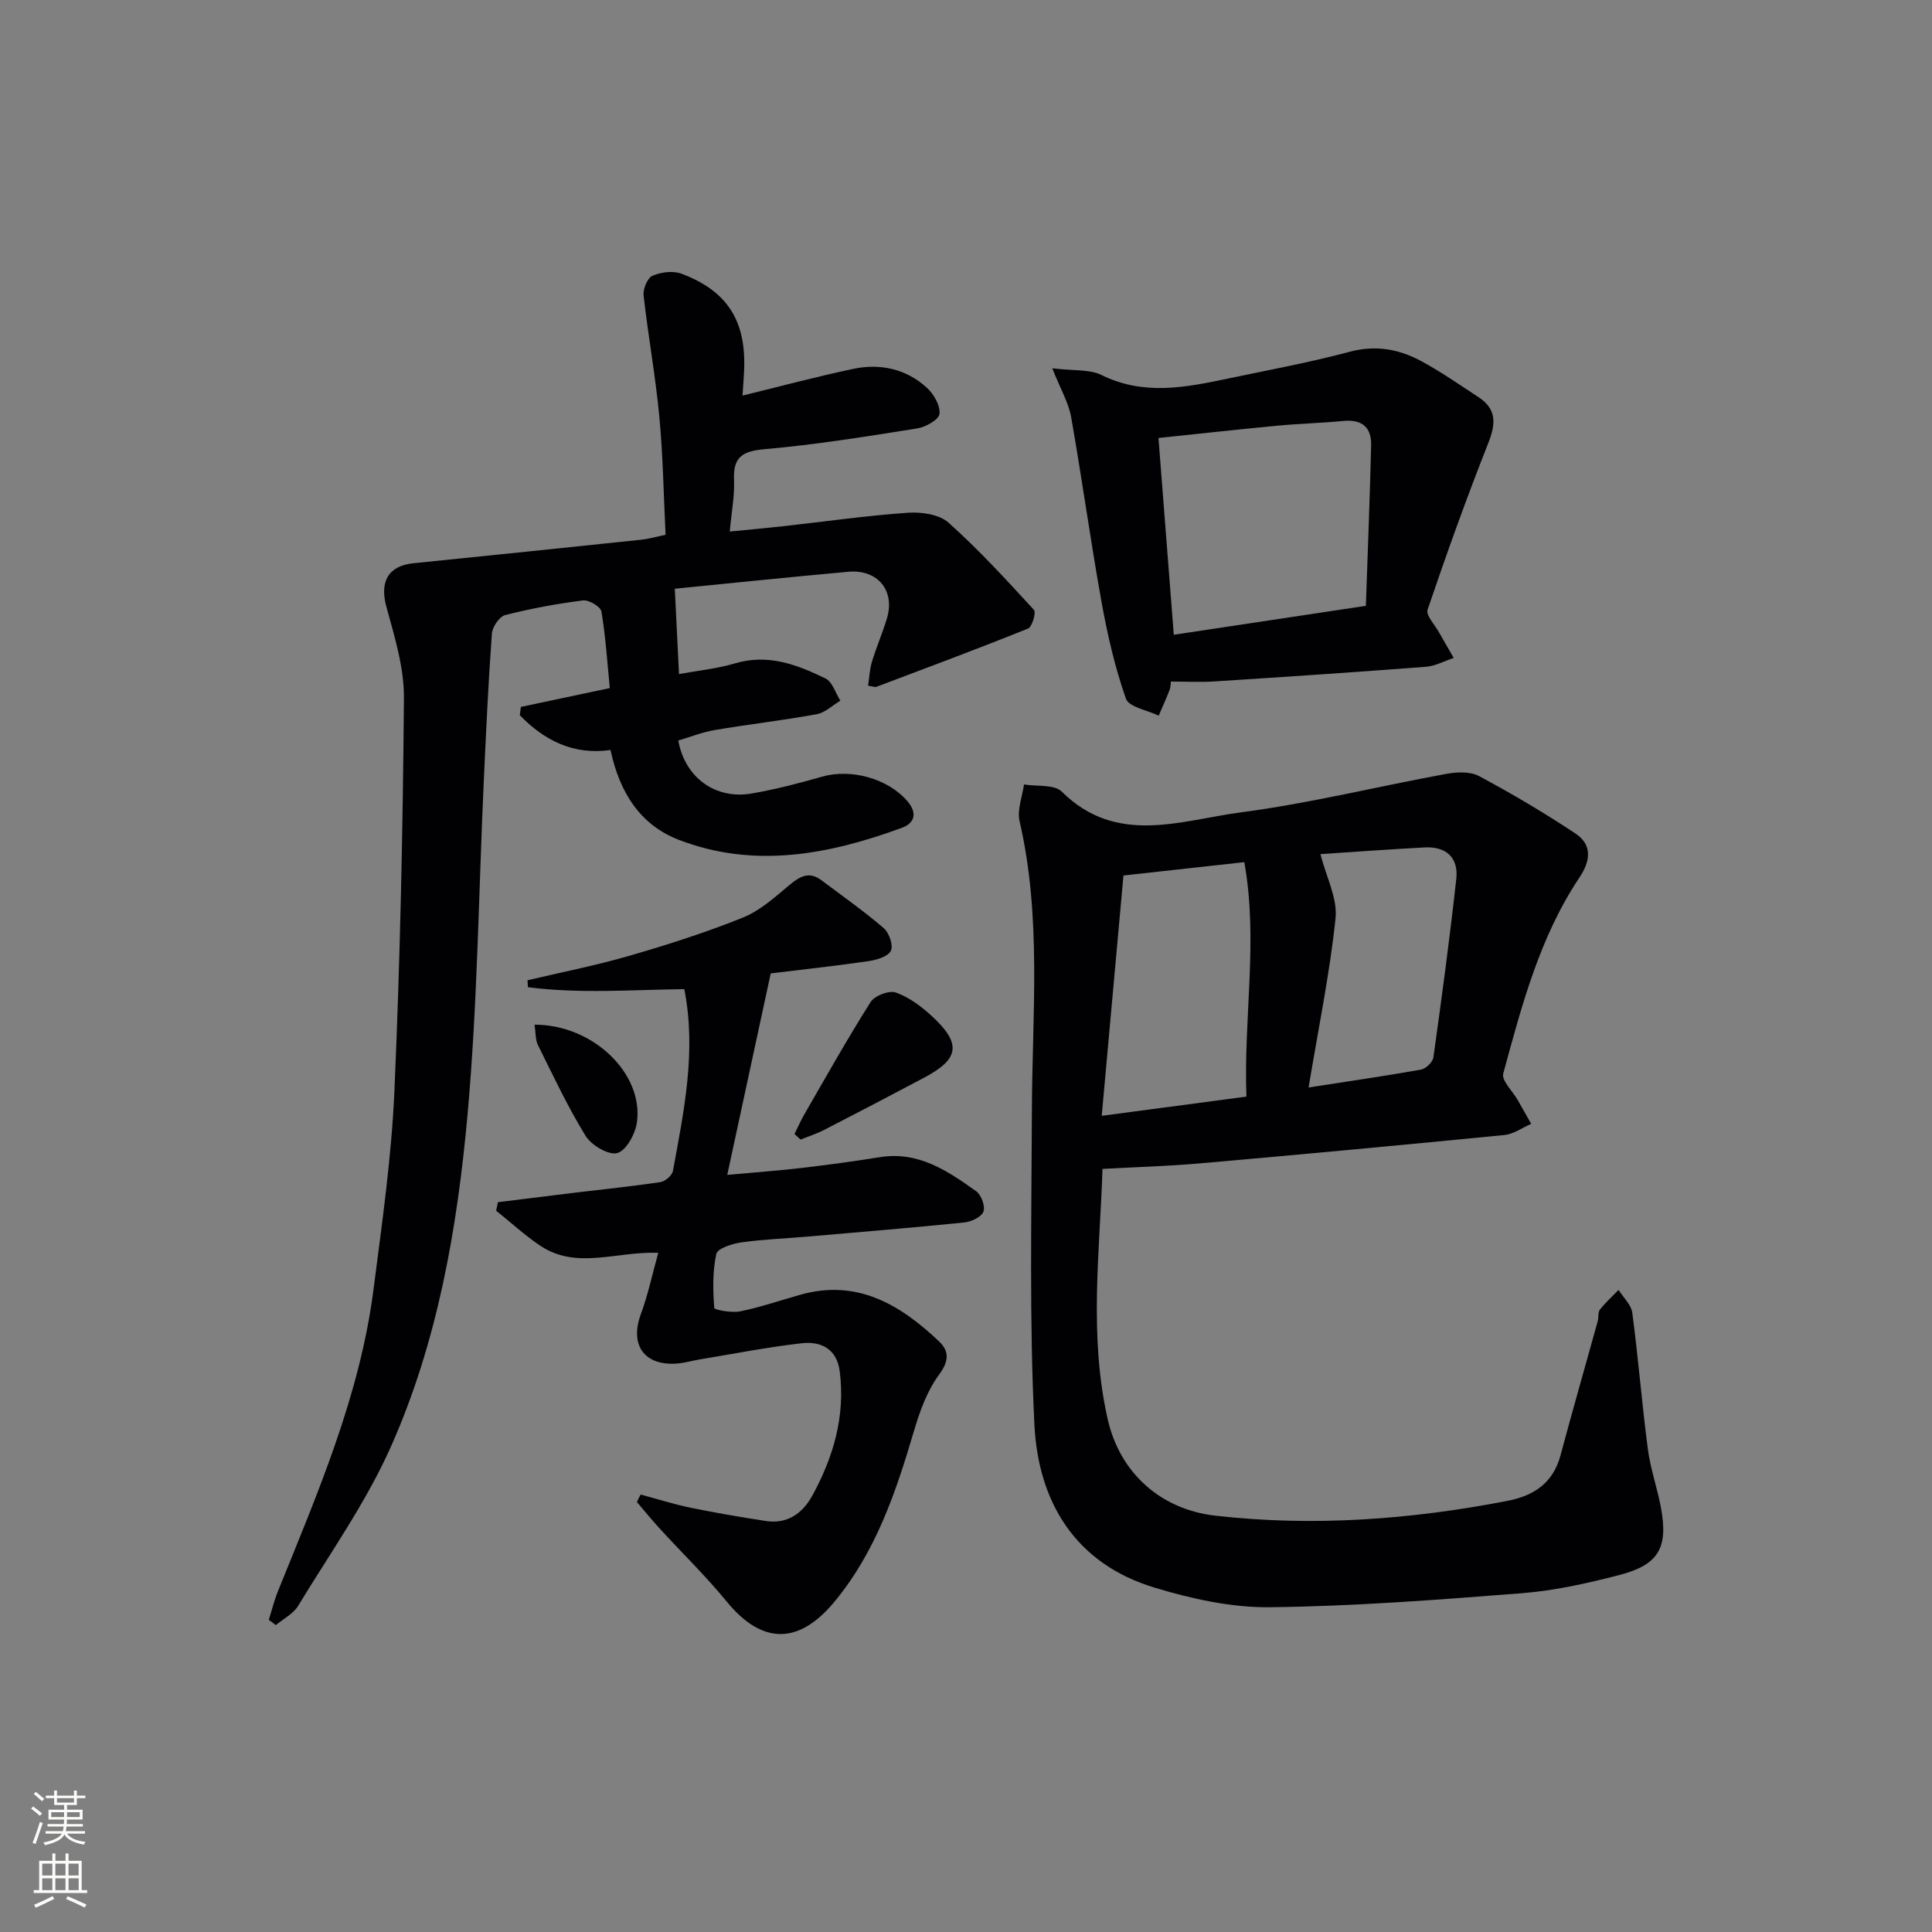 <svg enable-background="new 0 0 400 400" viewBox="0 0 400 400" xmlns="http://www.w3.org/2000/svg"><rect x="0" y="0" width="400" height="400" fill="#808080" stroke="none"/><g fill="#010103"><path d="m228.26 242.01c-.53 16.88-2.88 34.45 1.09 51.88 2.53 11.09 10.97 18.62 22.24 19.91 20.32 2.32 40.47.81 60.5-3.06 5.48-1.06 9.46-3.69 11-9.43 2.48-9.28 5.14-18.5 7.7-27.76.22-.8.01-1.85.46-2.42 1.15-1.46 2.56-2.72 3.86-4.07.98 1.58 2.62 3.07 2.84 4.75 1.24 9.38 1.99 18.83 3.22 28.21.53 4.09 1.96 8.06 2.71 12.13 1.54 8.32-.46 11.84-8.69 13.96-6.57 1.7-13.29 3.21-20.03 3.74-17.39 1.37-34.82 2.71-52.25 2.91-7.96.09-16.19-1.73-23.88-4.06-16.39-4.96-24.08-17.7-24.87-33.78-1.06-21.56-.59-43.21-.52-64.82.06-20.07 2.06-40.19-2.55-60.09-.54-2.34.57-5.06.92-7.6 2.66.45 6.26-.06 7.83 1.5 11.35 11.25 24.62 5.92 37.09 4.28 14.26-1.88 28.3-5.36 42.47-7.96 2.2-.4 4.98-.54 6.82.45 6.82 3.65 13.51 7.6 19.96 11.89 3.48 2.32 3.17 5.6.84 9.09-8.25 12.34-11.96 26.54-15.79 40.61-.39 1.44 1.93 3.62 2.98 5.46.94 1.65 1.87 3.3 2.81 4.95-1.84.8-3.63 2.12-5.53 2.31-20.99 2.07-42 4.02-63.01 5.87-6.59.58-13.17.76-20.22 1.15zm29.8-14.97c-.61-16.37 2.47-32.39-.44-48.54-8.45.93-16.32 1.8-25.02 2.76-1.5 16.54-2.97 32.83-4.5 49.76 10.3-1.37 19.75-2.62 29.96-3.98zm12.87-1.89c8.33-1.29 15.82-2.37 23.27-3.7 1.01-.18 2.43-1.55 2.57-2.53 1.72-12.3 3.38-24.62 4.74-36.97.48-4.39-2.11-6.74-6.55-6.5-7.55.4-15.08.96-21.58 1.39 1.21 4.74 3.56 9.14 3.13 13.26-1.18 11.35-3.51 22.59-5.58 35.05z"/><path d="m55.65 335.37c.63-1.98 1.12-4.02 1.9-5.94 8.21-20.31 16.96-40.48 19.78-62.46 1.76-13.68 3.73-27.38 4.33-41.13 1.19-27.09 1.75-54.21 1.97-81.33.05-6.3-1.95-12.72-3.64-18.91-1.4-5.13.34-8.45 5.63-8.99 15.7-1.59 31.39-3.21 47.08-4.86 1.62-.17 3.21-.64 5.1-1.03-.41-8.3-.53-16.44-1.3-24.52-.79-8.37-2.32-16.68-3.25-25.04-.15-1.33.8-3.62 1.84-4.07 1.77-.76 4.27-1.08 6.02-.42 9.61 3.63 13.46 9.9 12.94 20.29-.08 1.64-.21 3.28-.32 4.94 7.67-1.87 15.23-3.9 22.87-5.52 5.63-1.19 11.02-.03 15.33 3.93 1.42 1.3 2.78 3.69 2.58 5.39-.14 1.2-2.86 2.72-4.61 3-10.48 1.66-20.97 3.37-31.52 4.29-4.62.4-6.62 1.57-6.41 6.37.15 3.25-.51 6.54-.88 10.69 4.05-.4 7.6-.72 11.13-1.11 8.57-.95 17.12-2.18 25.72-2.78 2.8-.2 6.51.32 8.43 2.04 6.28 5.61 12 11.86 17.7 18.07.49.53-.38 3.53-1.23 3.87-10.4 4.19-20.91 8.1-31.4 12.06-.27.1-.65-.07-1.71-.23.25-1.66.32-3.38.8-4.97.91-3.01 2.18-5.92 3.09-8.93 1.75-5.78-1.88-10.24-8-9.69-12.4 1.12-24.78 2.41-35.91 3.51.3 6.15.58 11.81.87 17.67 3.91-.72 7.89-1.11 11.65-2.23 6.82-2.02 12.83.3 18.67 3.13 1.44.7 2.08 3.03 3.09 4.61-1.63.96-3.15 2.48-4.9 2.8-7.01 1.28-14.1 2.09-21.13 3.28-2.58.44-5.06 1.44-7.53 2.17 1.39 7.7 7.7 12.27 15.23 10.96 4.89-.85 9.73-2.1 14.51-3.47 6.01-1.73 13.65.35 17.69 5.06 2.07 2.41 1.6 4.52-1.16 5.53-15.11 5.54-30.54 8.49-46.16 2.48-8.02-3.09-12.27-9.84-14.14-18.6-7.66 1.1-13.72-1.98-18.78-7.2.07-.57.14-1.14.22-1.72 5.88-1.25 11.76-2.49 18.41-3.9-.53-5.41-.86-10.67-1.73-15.85-.17-1-2.59-2.45-3.8-2.3-5.43.69-10.84 1.68-16.14 3.04-1.2.31-2.63 2.44-2.74 3.82-.74 10.11-1.2 20.24-1.67 30.37-1.07 23.09-1.3 46.24-3.37 69.24-2.12 23.49-6.18 46.91-15.82 68.63-5.14 11.59-12.64 22.16-19.26 33.07-1 1.65-3.05 2.67-4.61 3.98-.48-.36-.97-.73-1.46-1.09z"/><path d="m132.64 309.43c3.45.92 6.86 2.01 10.35 2.73 5.17 1.06 10.38 1.95 15.61 2.75 4.36.67 7.53-1.57 9.5-5.12 4.43-8.01 6.94-16.56 5.76-25.86-.58-4.62-3.85-6.28-7.83-5.83-7.08.8-14.1 2.19-21.14 3.35-1.63.27-3.25.77-4.89.87-6.72.42-9.65-3.95-7.31-10.27 1.47-3.97 2.34-8.16 3.6-12.67-8.63-.34-16.92 3.56-24.42-1.46-3.23-2.16-6.11-4.83-9.15-7.26.12-.59.24-1.17.37-1.76 5.29-.66 10.57-1.32 15.86-1.96 5.93-.72 11.88-1.31 17.79-2.2.98-.15 2.41-1.38 2.58-2.3 2.28-12.39 4.89-24.78 2.36-37.65-10.96.14-21.72.98-32.38-.4-.03-.48-.05-.96-.08-1.44 7.03-1.66 14.13-3.05 21.06-5.06 7.95-2.3 15.87-4.83 23.54-7.92 3.57-1.44 6.66-4.26 9.69-6.79 2.15-1.79 4.07-2.81 6.55-.94 4.35 3.27 8.82 6.4 12.94 9.95 1.11.96 2 3.63 1.43 4.69-.64 1.21-2.97 1.87-4.66 2.12-7.02 1.02-14.07 1.78-20.2 2.53-3.07 14.22-5.91 27.4-9 41.72 5.65-.52 10.5-.87 15.32-1.43 5.44-.64 10.87-1.37 16.28-2.24 7.97-1.28 14.03 2.83 19.97 7.08 1.05.75 1.89 3.14 1.46 4.22-.45 1.12-2.52 2.07-3.97 2.22-10.91 1.11-21.84 2-32.76 2.95-4.47.39-8.97.54-13.41 1.18-1.87.27-4.89 1.23-5.15 2.37-.8 3.61-.71 7.47-.43 11.2.03.4 3.62 1.06 5.38.7 4.21-.86 8.3-2.27 12.45-3.44 11.75-3.31 20.66 2.04 28.7 9.65 2.14 2.03 2.09 4.08 0 6.92-2.47 3.35-3.99 7.59-5.19 11.66-3.73 12.66-7.91 25.06-16.53 35.42-7.42 8.91-14.99 8.73-22.23-.12-4.31-5.27-9.23-10.04-13.83-15.07-1.64-1.79-3.18-3.68-4.76-5.53.22-.54.49-1.05.77-1.56z"/><path d="m217.86 76.25c4.47.55 7.72.17 10.19 1.39 8.71 4.31 17.38 2.59 26.13.75 8.44-1.78 16.94-3.34 25.26-5.56 5.42-1.45 10.24-.54 14.86 1.96 4.08 2.21 7.91 4.88 11.8 7.43 3.8 2.48 3.61 5.53 2.03 9.52-4.5 11.37-8.63 22.9-12.56 34.48-.4 1.17 1.5 3.14 2.37 4.71.99 1.78 2.03 3.52 3.04 5.29-1.92.63-3.81 1.68-5.77 1.83-14.58 1.12-29.16 2.09-43.75 3.03-2.92.19-5.87.03-9.04.03-.06.45-.04 1.13-.26 1.71-.7 1.8-1.5 3.57-2.26 5.35-2.35-1.14-6.17-1.76-6.79-3.52-2.28-6.49-3.84-13.29-5.06-20.08-2.29-12.72-4.04-25.53-6.29-38.25-.53-2.97-2.17-5.71-3.9-10.07zm25.16 55.17c13.34-2.01 25.92-3.9 39.77-5.99.38-11.19.82-22.21 1.09-33.23.09-3.69-1.86-5.41-5.69-5.05-4.62.44-9.27.56-13.9 1-8.04.76-16.06 1.66-24.44 2.53 1.05 13.53 2.08 26.74 3.17 40.74z"/><path d="m164.49 234.79c.66-1.33 1.25-2.7 1.99-3.99 4.52-7.82 8.94-15.71 13.77-23.34.83-1.32 3.82-2.46 5.21-1.97 2.7.94 5.22 2.83 7.38 4.8 6.27 5.75 5.85 8.92-1.47 12.81-6.87 3.65-13.77 7.25-20.69 10.81-1.57.81-3.28 1.36-4.92 2.03-.42-.38-.85-.76-1.27-1.15z"/><path d="m110.67 212.15c12.14-.02 22.64 10.17 21.19 20.27-.34 2.37-2.22 5.81-4.06 6.31-1.79.49-5.34-1.6-6.54-3.53-3.72-6.03-6.74-12.51-9.9-18.87-.53-1.09-.43-2.5-.69-4.18z"/></g><path d="m6.44 374.46.42-.45c.65.47 1.27.95 1.85 1.44l-.45.49c-.65-.56-1.25-1.06-1.82-1.48m.93 7.33-.63-.26c.55-1.36 1.05-2.8 1.53-4.33.19.1.38.19.59.27-.47 1.29-.96 2.73-1.49 4.32m-.38-10.38.44-.42c.43.34 1.01.82 1.74 1.44l-.49.49c-.53-.51-1.09-1.01-1.69-1.51m2.5.35h1.72v-1.04h.59v1.04h3.52v-1.04h.59v1.04h1.75v.53h-1.75v1.42h-2.03v.97h3.22v2.03h-3.24c0 .35-.01.66-.03.93h3.32v.53h-3.37c-.03.27-.08.58-.15.94h3.96v.53h-3.71c.67.92 1.93 1.48 3.79 1.68-.13.24-.23.44-.29.59-2.13-.38-3.48-1.08-4.04-2.12-.43.97-1.77 1.72-4.03 2.23-.09-.19-.2-.37-.33-.55 2.1-.42 3.37-1.03 3.81-1.83h-3.36v-.53h3.58c.08-.29.13-.61.16-.94h-3.33v-.53h3.39c.02-.27.04-.58.04-.93h-3.23v-2.03h3.25v-.97h-2.07v-1.42h-1.73zm1.12 3.44v1h2.65c.01-.3.02-.44.01-.4v-.25-.35zm1.19-2h3.52v-.91h-3.52zm4.71 2h-2.63v.59c0 .15-.01.28-.01.4h2.64z" fill="#fbfcfa"/><path d="m13.56 383.74h.63v1.52h2.72v6.07h1.13v.6h-11.06v-.6h1.13v-6.07h2.73v-1.52h.63v1.52h2.1v-1.52zm-2.69 8.83.38.56c-1.24.63-2.53 1.25-3.85 1.85-.1-.21-.21-.42-.34-.63 1.37-.55 2.63-1.15 3.81-1.78m-2.13-4.27h2.1v-2.45h-2.1zm0 3.04h2.1v-2.46h-2.1zm2.72-3.04h2.1v-2.45h-2.1zm0 3.04h2.1v-2.46h-2.1zm6.07 3.6c-1.41-.71-2.7-1.3-3.86-1.78l.35-.56c1.45.62 2.75 1.19 3.88 1.72zm-1.25-9.09h-2.1v2.45h2.1zm-2.09 5.49h2.1v-2.46h-2.1z" fill="#fbfcfa"/></svg>